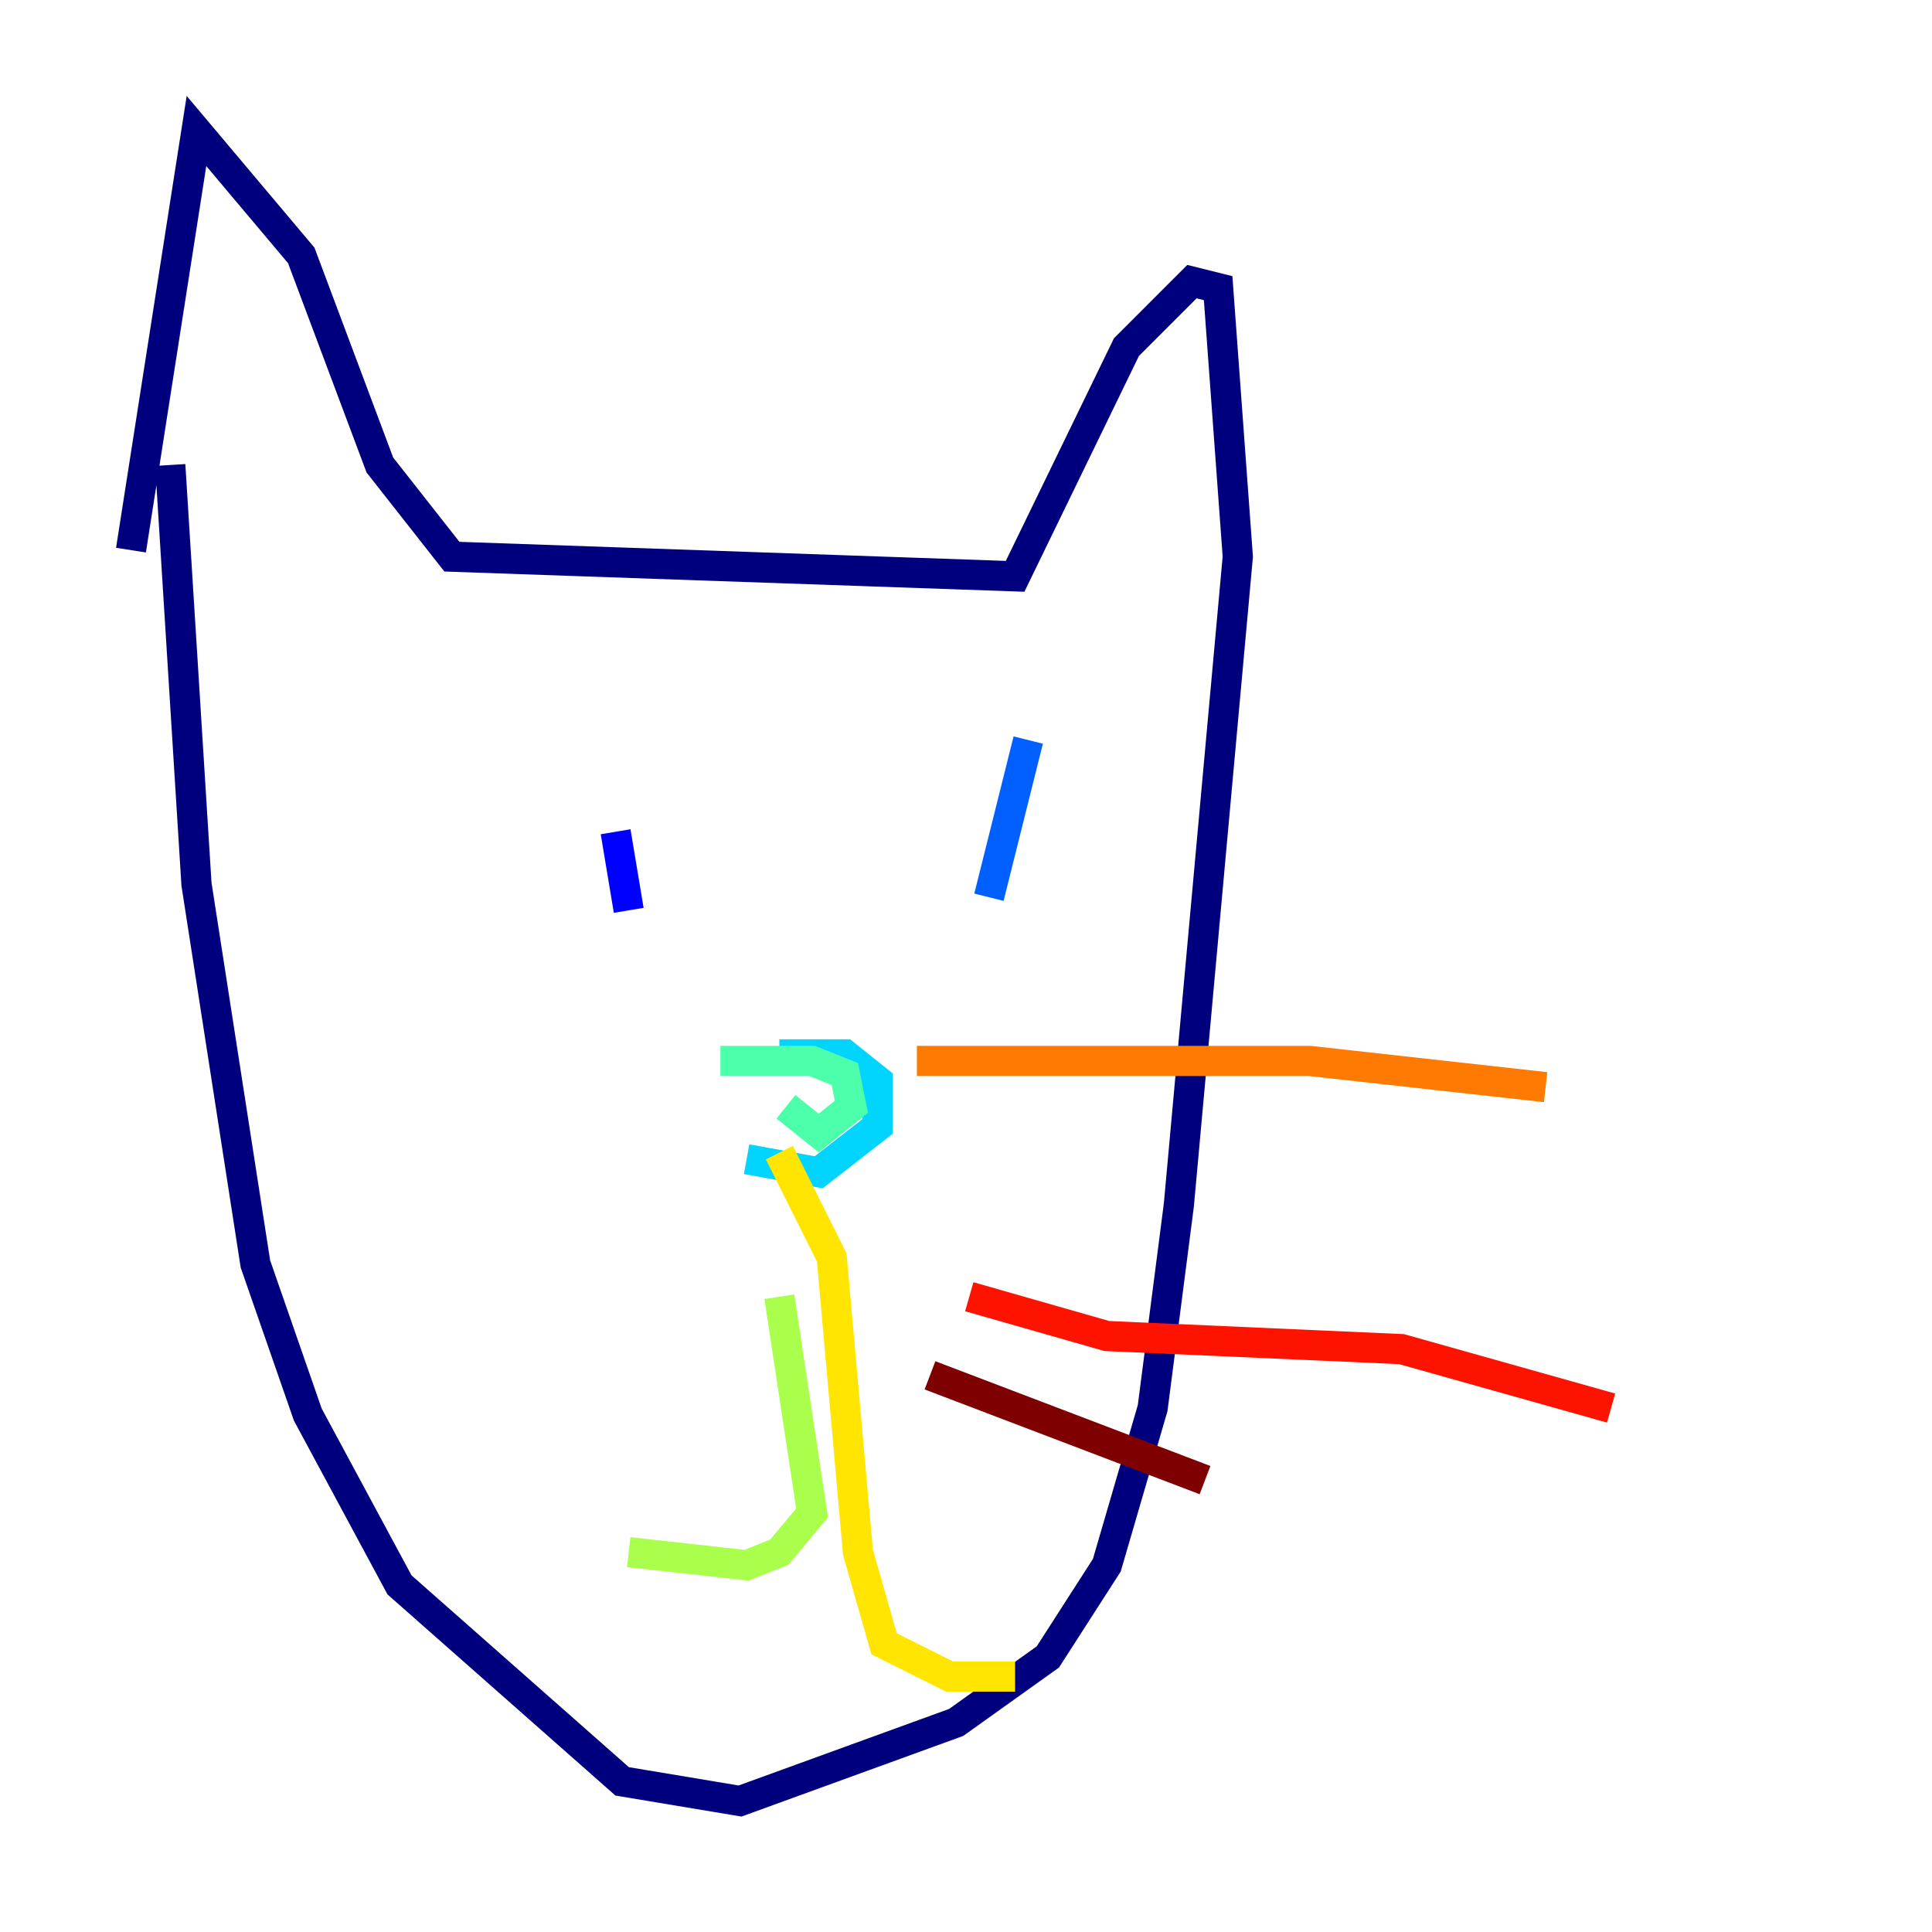 <?xml version="1.0" encoding="utf-8" ?>
<svg baseProfile="tiny" height="128" version="1.2" viewBox="0,0,128,128" width="128" xmlns="http://www.w3.org/2000/svg" xmlns:ev="http://www.w3.org/2001/xml-events" xmlns:xlink="http://www.w3.org/1999/xlink"><defs /><polyline fill="none" points="8.678,36.447 13.017,8.678 19.959,16.922 25.166,30.807 29.939,36.881 67.254,38.183 74.63,22.997 78.969,18.658 80.705,19.091 82.007,36.881 78.102,79.837 76.366,93.288 73.329,103.702 69.424,109.776 63.349,114.115 49.031,119.322 41.22,118.02 26.468,105.003 20.393,93.722 16.922,83.742 13.017,58.576 11.281,30.807" stroke="#00007f" stroke-width="2" /><polyline fill="none" points="40.786,55.105 41.654,60.312" stroke="#0000fe" stroke-width="2" /><polyline fill="none" points="68.122,49.031 65.519,59.444" stroke="#0060ff" stroke-width="2" /><polyline fill="none" points="51.634,69.858 55.973,69.858 58.142,71.593 58.142,74.63 54.237,77.668 49.464,76.8" stroke="#00d4ff" stroke-width="2" /><polyline fill="none" points="47.729,70.291 53.803,70.291 55.973,71.159 56.407,73.329 54.237,75.064 52.068,73.329" stroke="#4cffaa" stroke-width="2" /><polyline fill="none" points="51.634,85.912 53.803,100.231 51.634,102.834 49.464,103.702 41.654,102.834" stroke="#aaff4c" stroke-width="2" /><polyline fill="none" points="51.634,76.366 55.105,83.308 56.841,102.834 58.576,108.909 62.915,111.078 67.254,111.078" stroke="#ffe500" stroke-width="2" /><polyline fill="none" points="60.746,70.291 86.78,70.291 102.4,72.027" stroke="#ff7a00" stroke-width="2" /><polyline fill="none" points="64.217,85.912 73.329,88.515 92.854,89.383 106.739,93.288" stroke="#fe1200" stroke-width="2" /><polyline fill="none" points="61.614,91.119 79.837,98.061" stroke="#7f0000" stroke-width="2" /></svg>